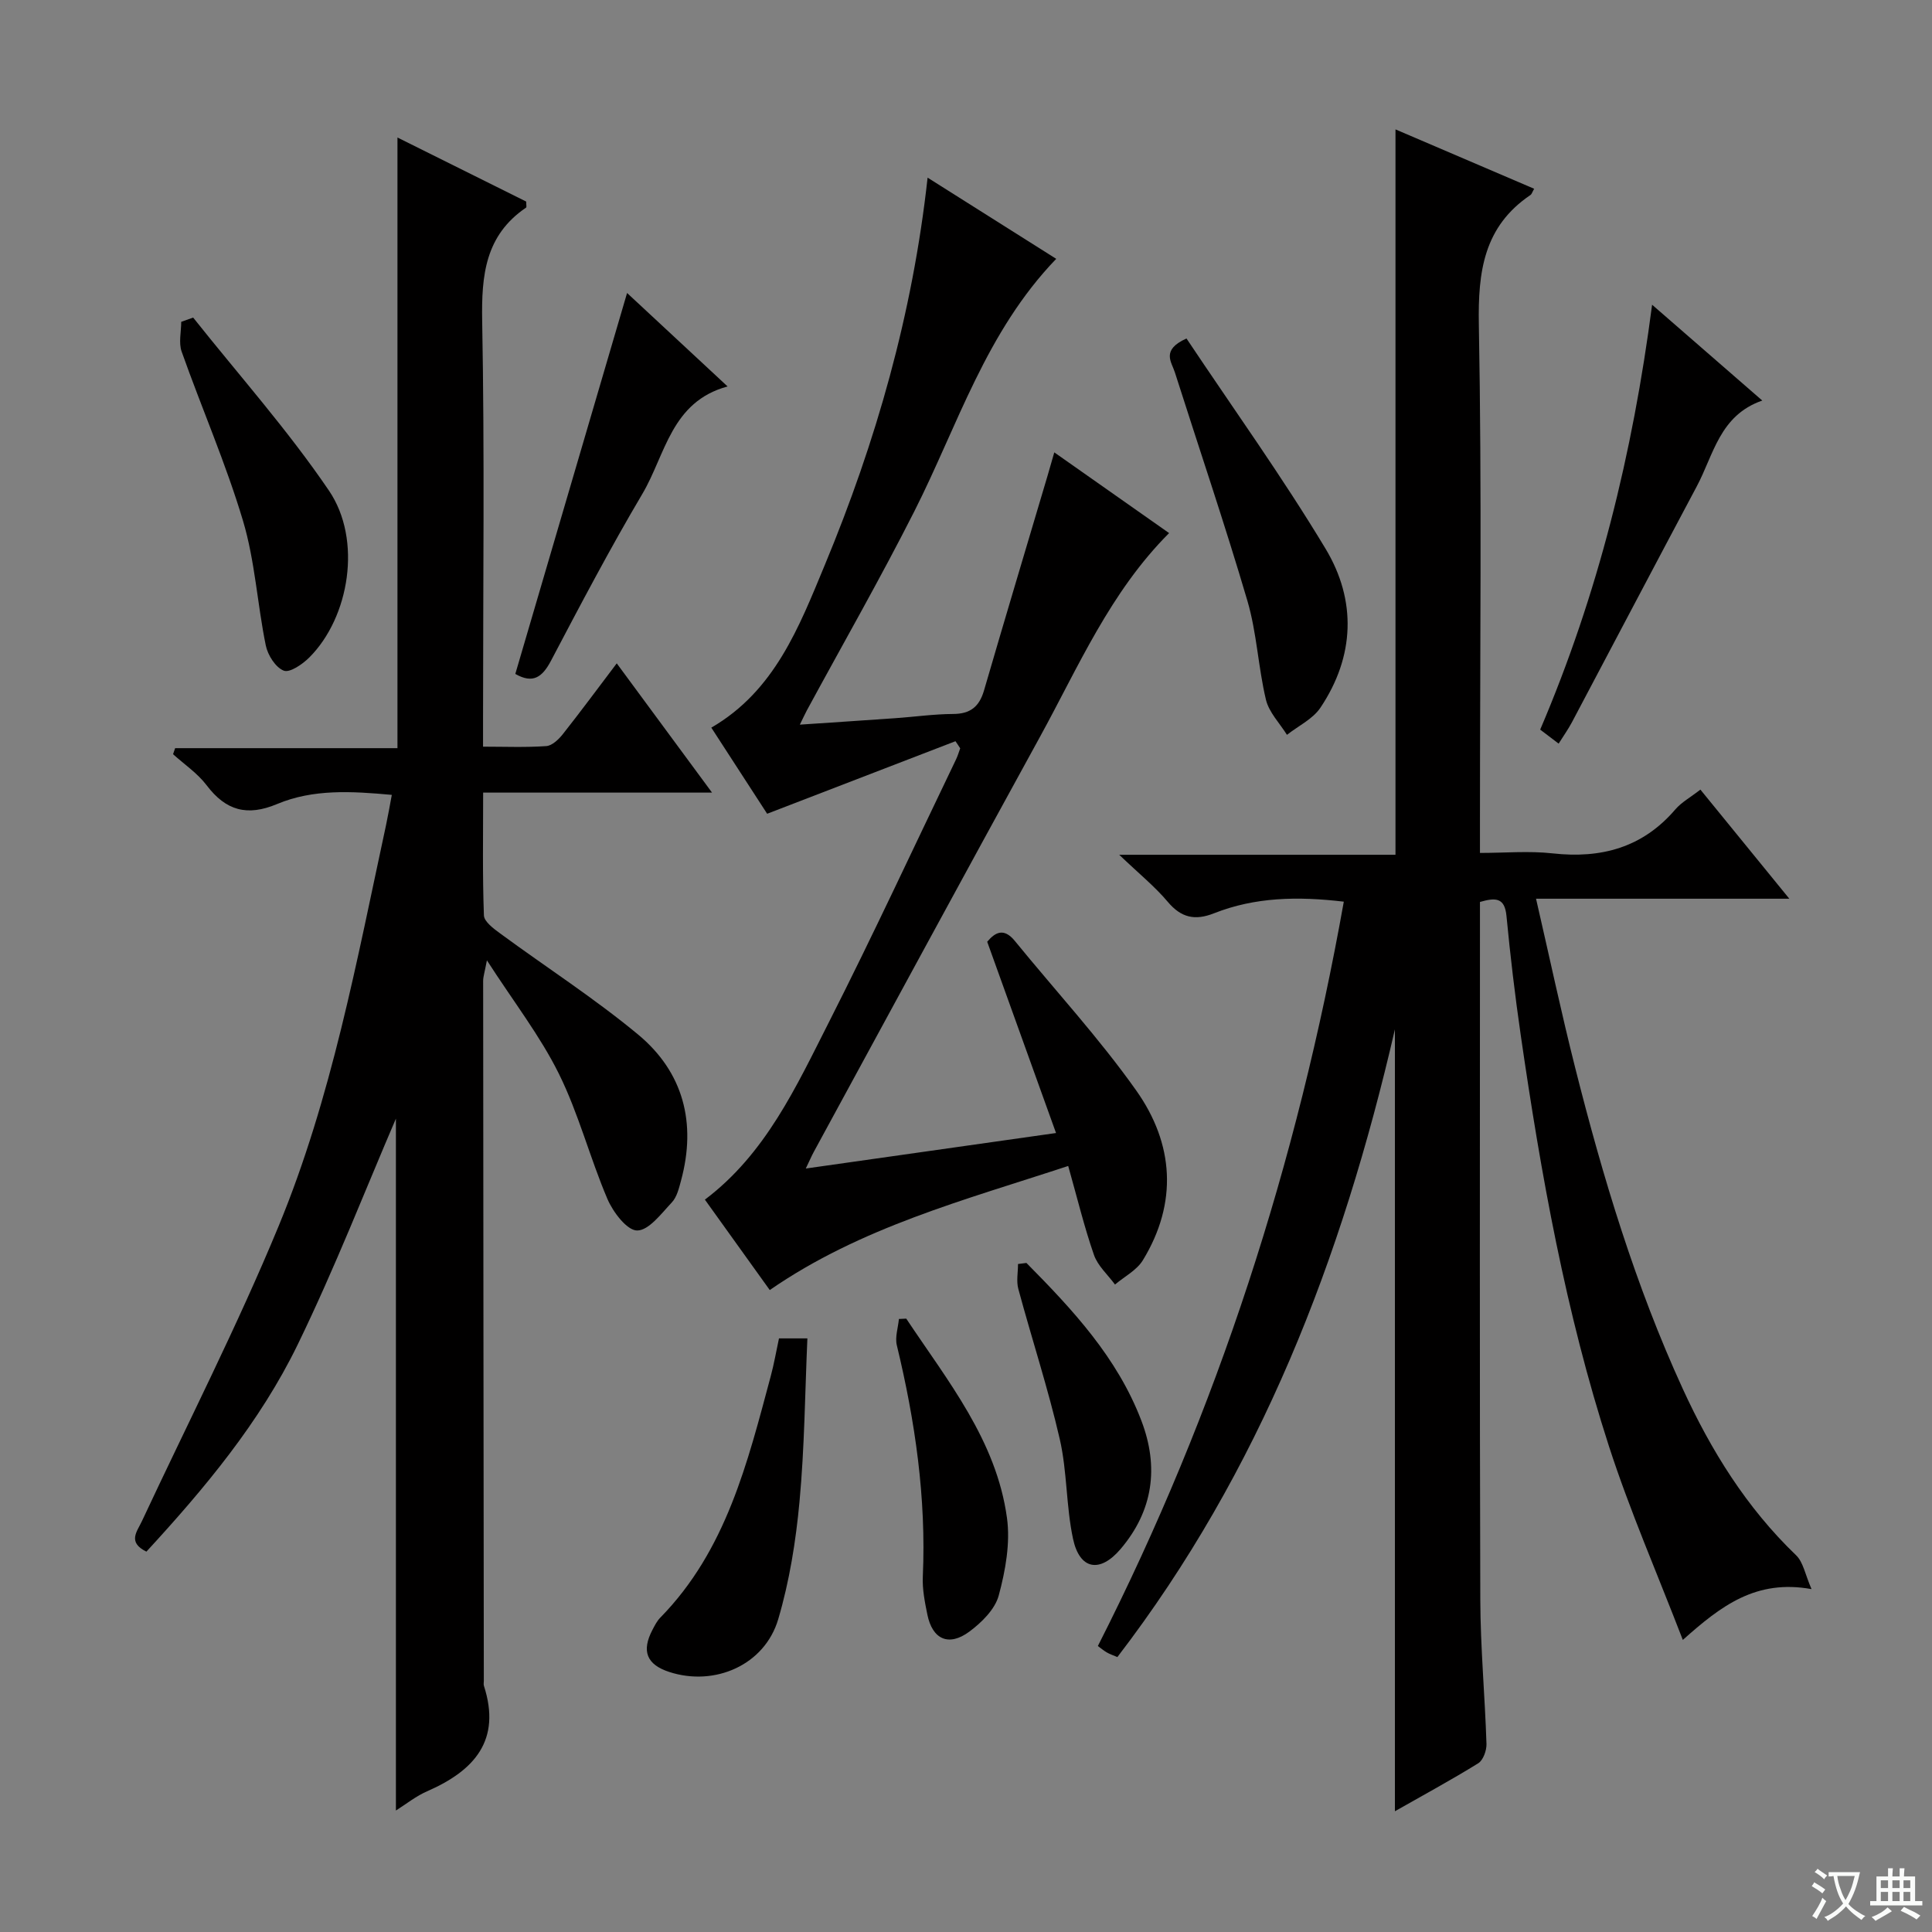 <svg enable-background="new 0 0 400 400" viewBox="0 0 400 400" xmlns="http://www.w3.org/2000/svg"><rect x="0" y="0" width="400" height="400" fill="#808080" stroke="none"/><path d="m377.9 391.2c-.2.3-.4.5-.6.8-.7-.6-1.4-1-2.2-1.5.2-.3.4-.5.5-.8.6.4 1.4.8 2.3 1.5zm-1.8 6.1c-.2-.2-.5-.4-.9-.6.4-.6.8-1.2 1.2-1.9s.7-1.3.9-1.9c.3.3.5.5.8.7-.7 1.3-1.4 2.6-2 3.7zm2.2-9c-.3.3-.5.5-.6.8-.6-.6-1.3-1.1-2-1.5.3-.3.5-.5.6-.7.6.5 1.3.9 2 1.4zm.3.2v-.9h2 4.5c-.3 1.3-.6 2.5-1 3.6s-.9 2.1-1.4 3c.4.5 1 1 1.6 1.4s1.2.8 1.9 1.1c-.3.2-.5.4-.8.8-.4-.3-1-.7-1.6-1.2s-1.2-1.1-1.6-1.6c-.5.6-1.1 1.1-1.7 1.6s-1.4.9-2.1 1.4c-.1-.3-.3-.5-.7-.8.6-.2 1.2-.5 1.9-1s1.4-1.1 2-1.8c-.5-.8-.9-1.6-1.2-2.5s-.6-2-.8-3.2c-.4.1-.7.1-1 .1zm2.5 2.7c.3 1 .7 1.7 1 2.2.3-.5.6-1.1 1-2s.6-1.9.9-3h-3.2-.4c.1.9.3 1.8.7 2.8z" fill="#fafbfa"/><path d="m396.5 388.5v1.5 3.6h1.5v.9c-.4 0-1 0-1.7 0h-7.9c-.5 0-.9 0-1.2 0v-.9h1.3v-3.5c0-.7 0-1.2 0-1.6h2.4c0-.8 0-1.4 0-1.7h1c0 .3-.1.8-.1 1.7h1.5c0-.8 0-1.4 0-1.7h1c0 .3-.1.9-.1 1.7zm-8.2 9.2c-.2-.3-.5-.5-.8-.8.8-.3 1.4-.6 1.9-.9s1-.7 1.4-1.1c.3.3.6.5.9.8-1.6 1-2.8 1.6-3.4 2zm2.6-6.8v-1.6h-1.5v1.6zm0 2.7v-1.9h-1.5v1.9zm2.4-2.7v-1.6h-1.5v1.6zm0 2.7v-1.9h-1.5v1.9zm.2 2 .7-.8c.4.2.9.5 1.6.8s1.3.7 1.8 1c-.3.3-.5.5-.8.8-.4-.3-1.5-1-3.3-1.8zm2-4.7v-1.6h-1.4v1.6zm0 2.7v-1.9h-1.4v1.9z" fill="#fafbfa"/><g fill="#010000"><path d="m288.8 375c0-53.82 0-107.16 0-161.88-11 47.72-27.95 91.48-57.46 129.96-.81-.35-1.55-.59-2.2-.97-.7-.41-1.33-.95-1.84-1.32 24.78-48.79 41.28-100.06 50.92-154.11-9.55-1.13-18.38-.95-26.88 2.41-3.93 1.55-6.79.93-9.57-2.38-2.66-3.16-5.93-5.8-10.05-9.74h57.2c0-50.35 0-100.01 0-150.18 9.41 4.03 19.03 8.15 28.71 12.29-.42.74-.51 1.13-.76 1.29-9.68 6.54-10.89 15.86-10.69 26.85.63 34.15.23 68.31.23 102.47v6.9c5.2 0 10.16-.45 15.02.09 10.07 1.12 18.65-1.18 25.43-9.1 1.27-1.48 3.11-2.48 5.19-4.1 5.95 7.3 11.85 14.54 18.41 22.59-17.79 0-34.66 0-52.44 0 2.8 12.15 5.23 23.62 8.1 34.98 5.73 22.71 12.48 45.12 22.27 66.47 5.86 12.78 13.19 24.61 23.46 34.47 1.51 1.44 1.9 4.05 3.21 7.02-11.5-2.08-18.71 3.43-26.65 10.52-5.32-13.82-10.97-26.75-15.3-40.12-8.96-27.69-14.08-56.28-18.25-85.04-1.19-8.21-2.17-16.46-2.96-24.73-.36-3.77-2.18-3.86-5.49-2.9v5.46c0 46.32-.08 92.65.07 138.97.03 9.96.96 19.92 1.28 29.89.04 1.35-.68 3.37-1.71 4.01-5.63 3.48-11.46 6.64-17.25 9.93z"/><path d="m81.97 374.85c0-48.66 0-97.04 0-143.25-6.15 14.28-12.6 30.88-20.36 46.83-7.81 16.05-19.25 29.73-31.3 42.82-3.97-1.95-1.93-4.16-.93-6.31 9.5-20.32 19.73-40.34 28.29-61.05 11.01-26.64 16.2-55.02 22.26-83.08.41-1.92.74-3.85 1.19-6.24-8.31-.76-16.28-1.24-23.76 1.9-6.2 2.6-10.61 1.36-14.58-3.89-1.88-2.48-4.6-4.31-6.95-6.43.14-.42.28-.84.43-1.25h46.03c0-42.43 0-84.08 0-126.43 9.12 4.54 17.96 8.94 26.65 13.26 0 .68.12 1.16-.02 1.25-8.47 5.75-9.26 14.02-9.09 23.49.51 27.31.18 54.65.18 81.97v6.15c4.55 0 8.84.18 13.09-.12 1.2-.08 2.55-1.37 3.41-2.45 3.69-4.67 7.23-9.46 11.18-14.68 6.58 8.92 12.86 17.44 19.73 26.76-16.17 0-31.5 0-47.39 0 0 8.88-.15 17.16.16 25.43.05 1.3 2.03 2.75 3.39 3.75 9.5 6.98 19.47 13.4 28.52 20.9 9.4 7.8 12.12 18.33 8.91 30.21-.43 1.59-.85 3.42-1.91 4.55-2.17 2.31-4.77 5.82-7.19 5.82-2.1 0-5-3.82-6.16-6.55-3.63-8.52-5.95-17.64-10.04-25.9-3.87-7.82-9.33-14.84-14.9-23.48-.48 2.53-.78 3.39-.78 4.25.03 48.32.09 96.63.14 144.95 0 .33-.08.69.02 1 3.65 11.29-1.99 17.53-11.63 21.78-2.39 1.01-4.49 2.72-6.59 4.04z"/><path d="m197.82 153.46c-12.75 4.91-25.51 9.83-38.99 15.02-3.33-5.14-7.36-11.35-11.56-17.83 13.12-7.6 18.17-20.85 23.47-33.61 10.62-25.55 18.2-52.01 21.31-80.26 9.03 5.7 17.67 11.15 26.63 16.81-14.57 15.11-20.4 34.52-29.36 52.24-7.06 13.95-14.83 27.53-22.28 41.27-.37.69-.69 1.41-1.44 2.93 7.07-.48 13.44-.89 19.8-1.34 3.98-.28 7.96-.85 11.93-.87 3.57-.01 5.42-1.51 6.4-4.87 4.31-14.82 8.75-29.6 13.14-44.4.42-1.42.82-2.85 1.41-4.89 8.08 5.68 15.88 11.17 23.77 16.71-12.22 12.23-18.78 27.7-26.76 42.23-15.69 28.57-31.21 57.23-46.79 85.86-.47.86-.85 1.77-1.67 3.47 17.29-2.45 33.91-4.81 51.81-7.35-4.83-13.43-9.5-26.39-14.25-39.6 1.59-1.89 3.4-3.02 5.73-.16 8.4 10.3 17.46 20.13 25.12 30.95 7.79 11 8.66 23.23 1.37 35.16-1.27 2.07-3.81 3.37-5.76 5.02-1.49-2.03-3.57-3.86-4.36-6.14-2.01-5.78-3.45-11.76-5.33-18.41-21.45 7.07-42.96 12.68-61.79 25.69-4.45-6.2-8.89-12.4-13.43-18.72 12.6-9.49 18.91-23.41 25.72-36.82 9.1-17.95 17.56-36.21 26.29-54.35.35-.73.57-1.51.85-2.27-.3-.48-.64-.97-.98-1.47z"/><path d="m245.65 70.08c9.67 14.5 19.85 28.66 28.8 43.54 6.43 10.69 6.05 22.27-1.07 32.9-1.58 2.36-4.58 3.77-6.93 5.62-1.5-2.41-3.72-4.65-4.35-7.27-1.61-6.75-1.89-13.85-3.84-20.48-4.67-15.87-10-31.54-15.02-47.31-.67-2.14-2.91-4.61 2.41-7z"/><path d="m322.7 153.96c-1.44-1.09-2.58-1.96-3.82-2.9 11.95-28 19.14-57.02 23.17-87.97 7.78 6.77 14.95 13 22.81 19.84-8.84 3.06-10.07 11.23-13.57 17.78-8.66 16.25-17.22 32.56-25.84 48.83-.77 1.45-1.73 2.79-2.75 4.42z"/><path d="m39.99 65.75c9.45 11.89 19.61 23.3 28.12 35.83 6.92 10.19 4.23 26.24-4.06 34.53-1.41 1.41-4.05 3.23-5.3 2.74-1.7-.66-3.31-3.21-3.72-5.21-1.76-8.58-2.23-17.49-4.72-25.82-3.55-11.88-8.55-23.31-12.7-35.02-.65-1.84-.09-4.1-.09-6.17.82-.29 1.64-.58 2.47-.88z"/><path d="m106.69 139.53c7.73-26.35 15.39-52.44 23.14-78.87 6.58 6.12 13.35 12.42 20.81 19.35-11.71 3.16-12.85 14.14-17.65 22.25-6.69 11.3-12.81 22.94-18.93 34.57-1.81 3.42-3.75 4.77-7.37 2.7z"/><path d="m161.28 277.1h5.88c-.5 11.36-.59 22.62-1.63 33.79-.76 8.2-2.08 16.48-4.41 24.36-2.81 9.48-13.14 13.97-22.53 10.92-4.71-1.53-5.83-4.32-3.49-8.76.46-.88.93-1.81 1.61-2.5 13.65-13.93 18.06-32.09 22.88-50.05.65-2.41 1.07-4.87 1.69-7.76z"/><path d="m187.63 273.01c8.59 12.92 18.65 25.2 20.85 41.24.72 5.21-.31 10.91-1.7 16.07-.77 2.87-3.55 5.61-6.1 7.5-4.27 3.15-7.64 1.59-8.68-3.54-.53-2.59-1.06-5.27-.94-7.88.72-16.25-1.58-32.13-5.38-47.87-.41-1.68.26-3.63.43-5.45.51-.03 1.02-.05 1.52-.07z"/><path d="m212.51 261.48c9.57 9.67 18.82 19.59 23.8 32.66 3.68 9.64 2.43 18.64-4.3 26.56-4.29 5.05-8.48 4.3-9.85-2.1-1.45-6.77-1.2-13.92-2.75-20.66-2.41-10.47-5.78-20.71-8.58-31.09-.43-1.6-.06-3.43-.06-5.15.57-.07 1.15-.14 1.74-.22z"/></g></svg>